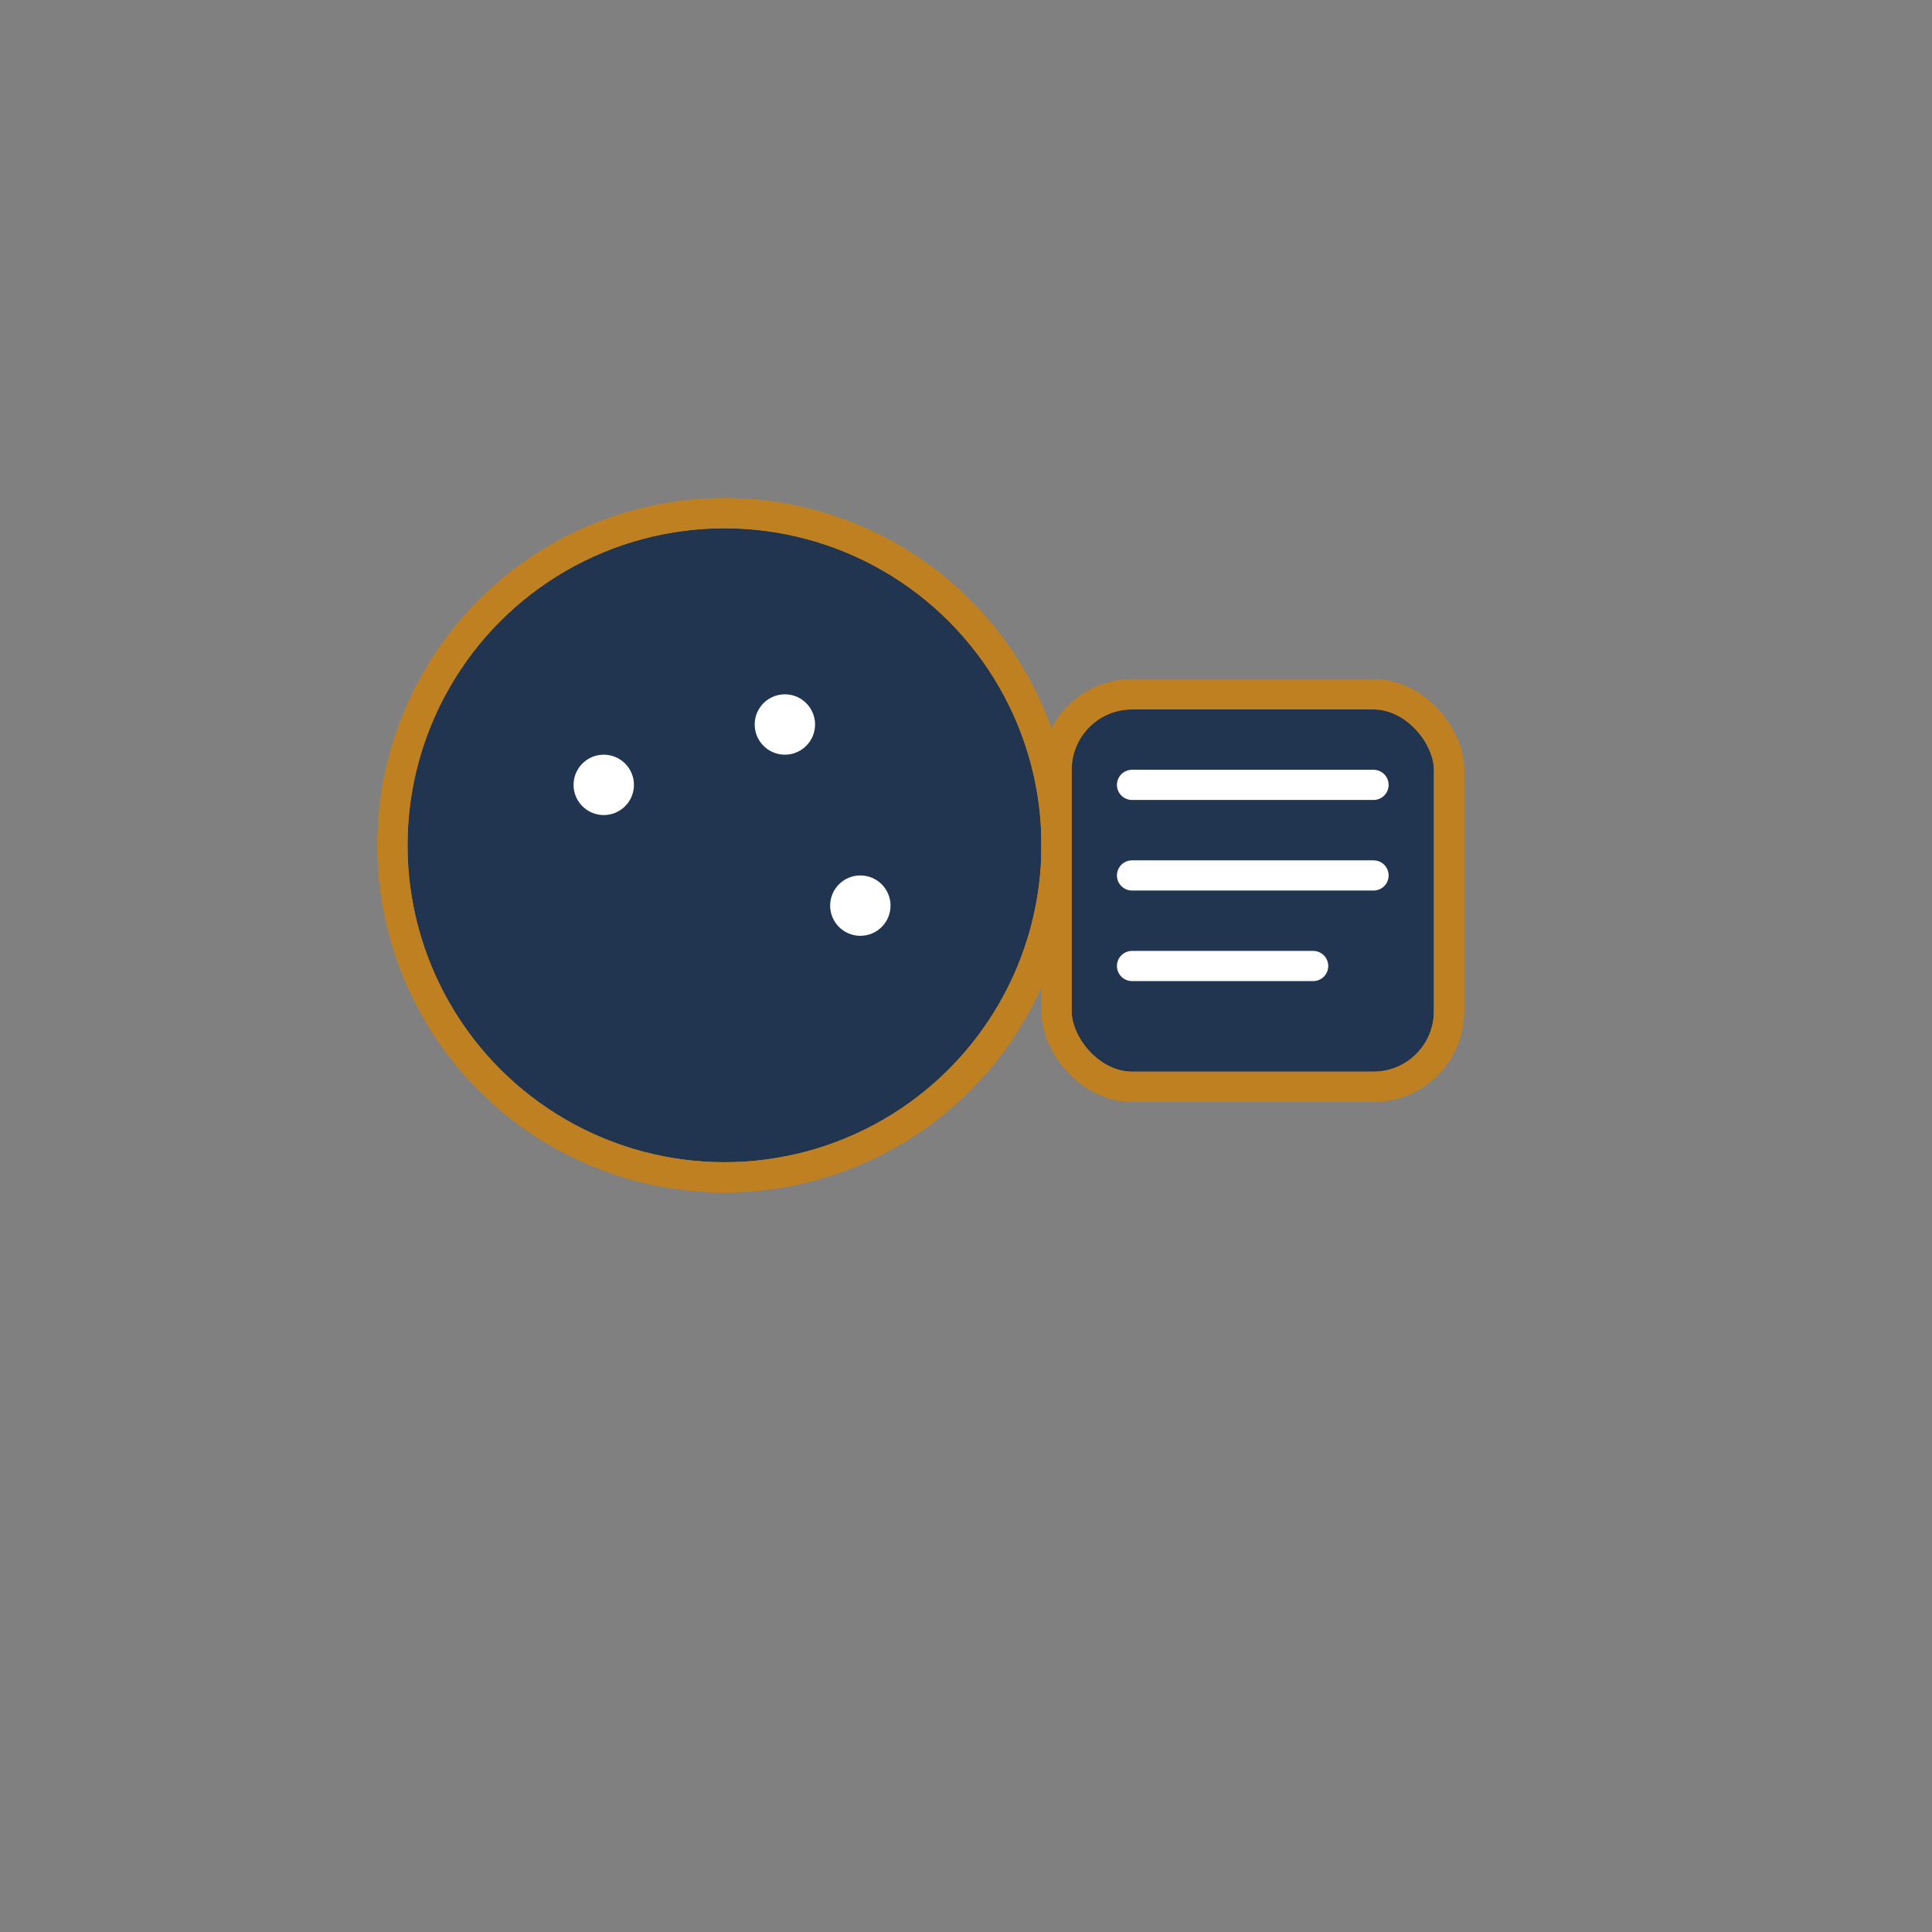 <svg width="256" height="256" viewBox="0 0 256 256" xmlns="http://www.w3.org/2000/svg" aria-hidden="true" role="img">
  <rect x="0" y="0" width="256" height="256" fill="#808080" stroke="none"/>
  <g fill="none" stroke="#bf8021" stroke-width="4" stroke-linecap="round" stroke-linejoin="round">
    
    <circle cx="96" cy="112" r="44" fill="#213550"/>
    <circle cx="96" cy="112" r="44"/>
    <circle cx="80" cy="104" r="4" stroke="none" fill="#ffffff"/>
    <circle cx="104" cy="96" r="4" stroke="none" fill="#ffffff"/>
    <circle cx="114" cy="120" r="4" stroke="none" fill="#ffffff"/>
    <rect x="140" y="92" width="52" height="52" rx="10" fill="#213550"/>
    <rect x="140" y="92" width="52" height="52" rx="10"/>
    <path d="M150 104h32M150 116h32M150 128h24" stroke="#ffffff"/>
    
  </g>
</svg>